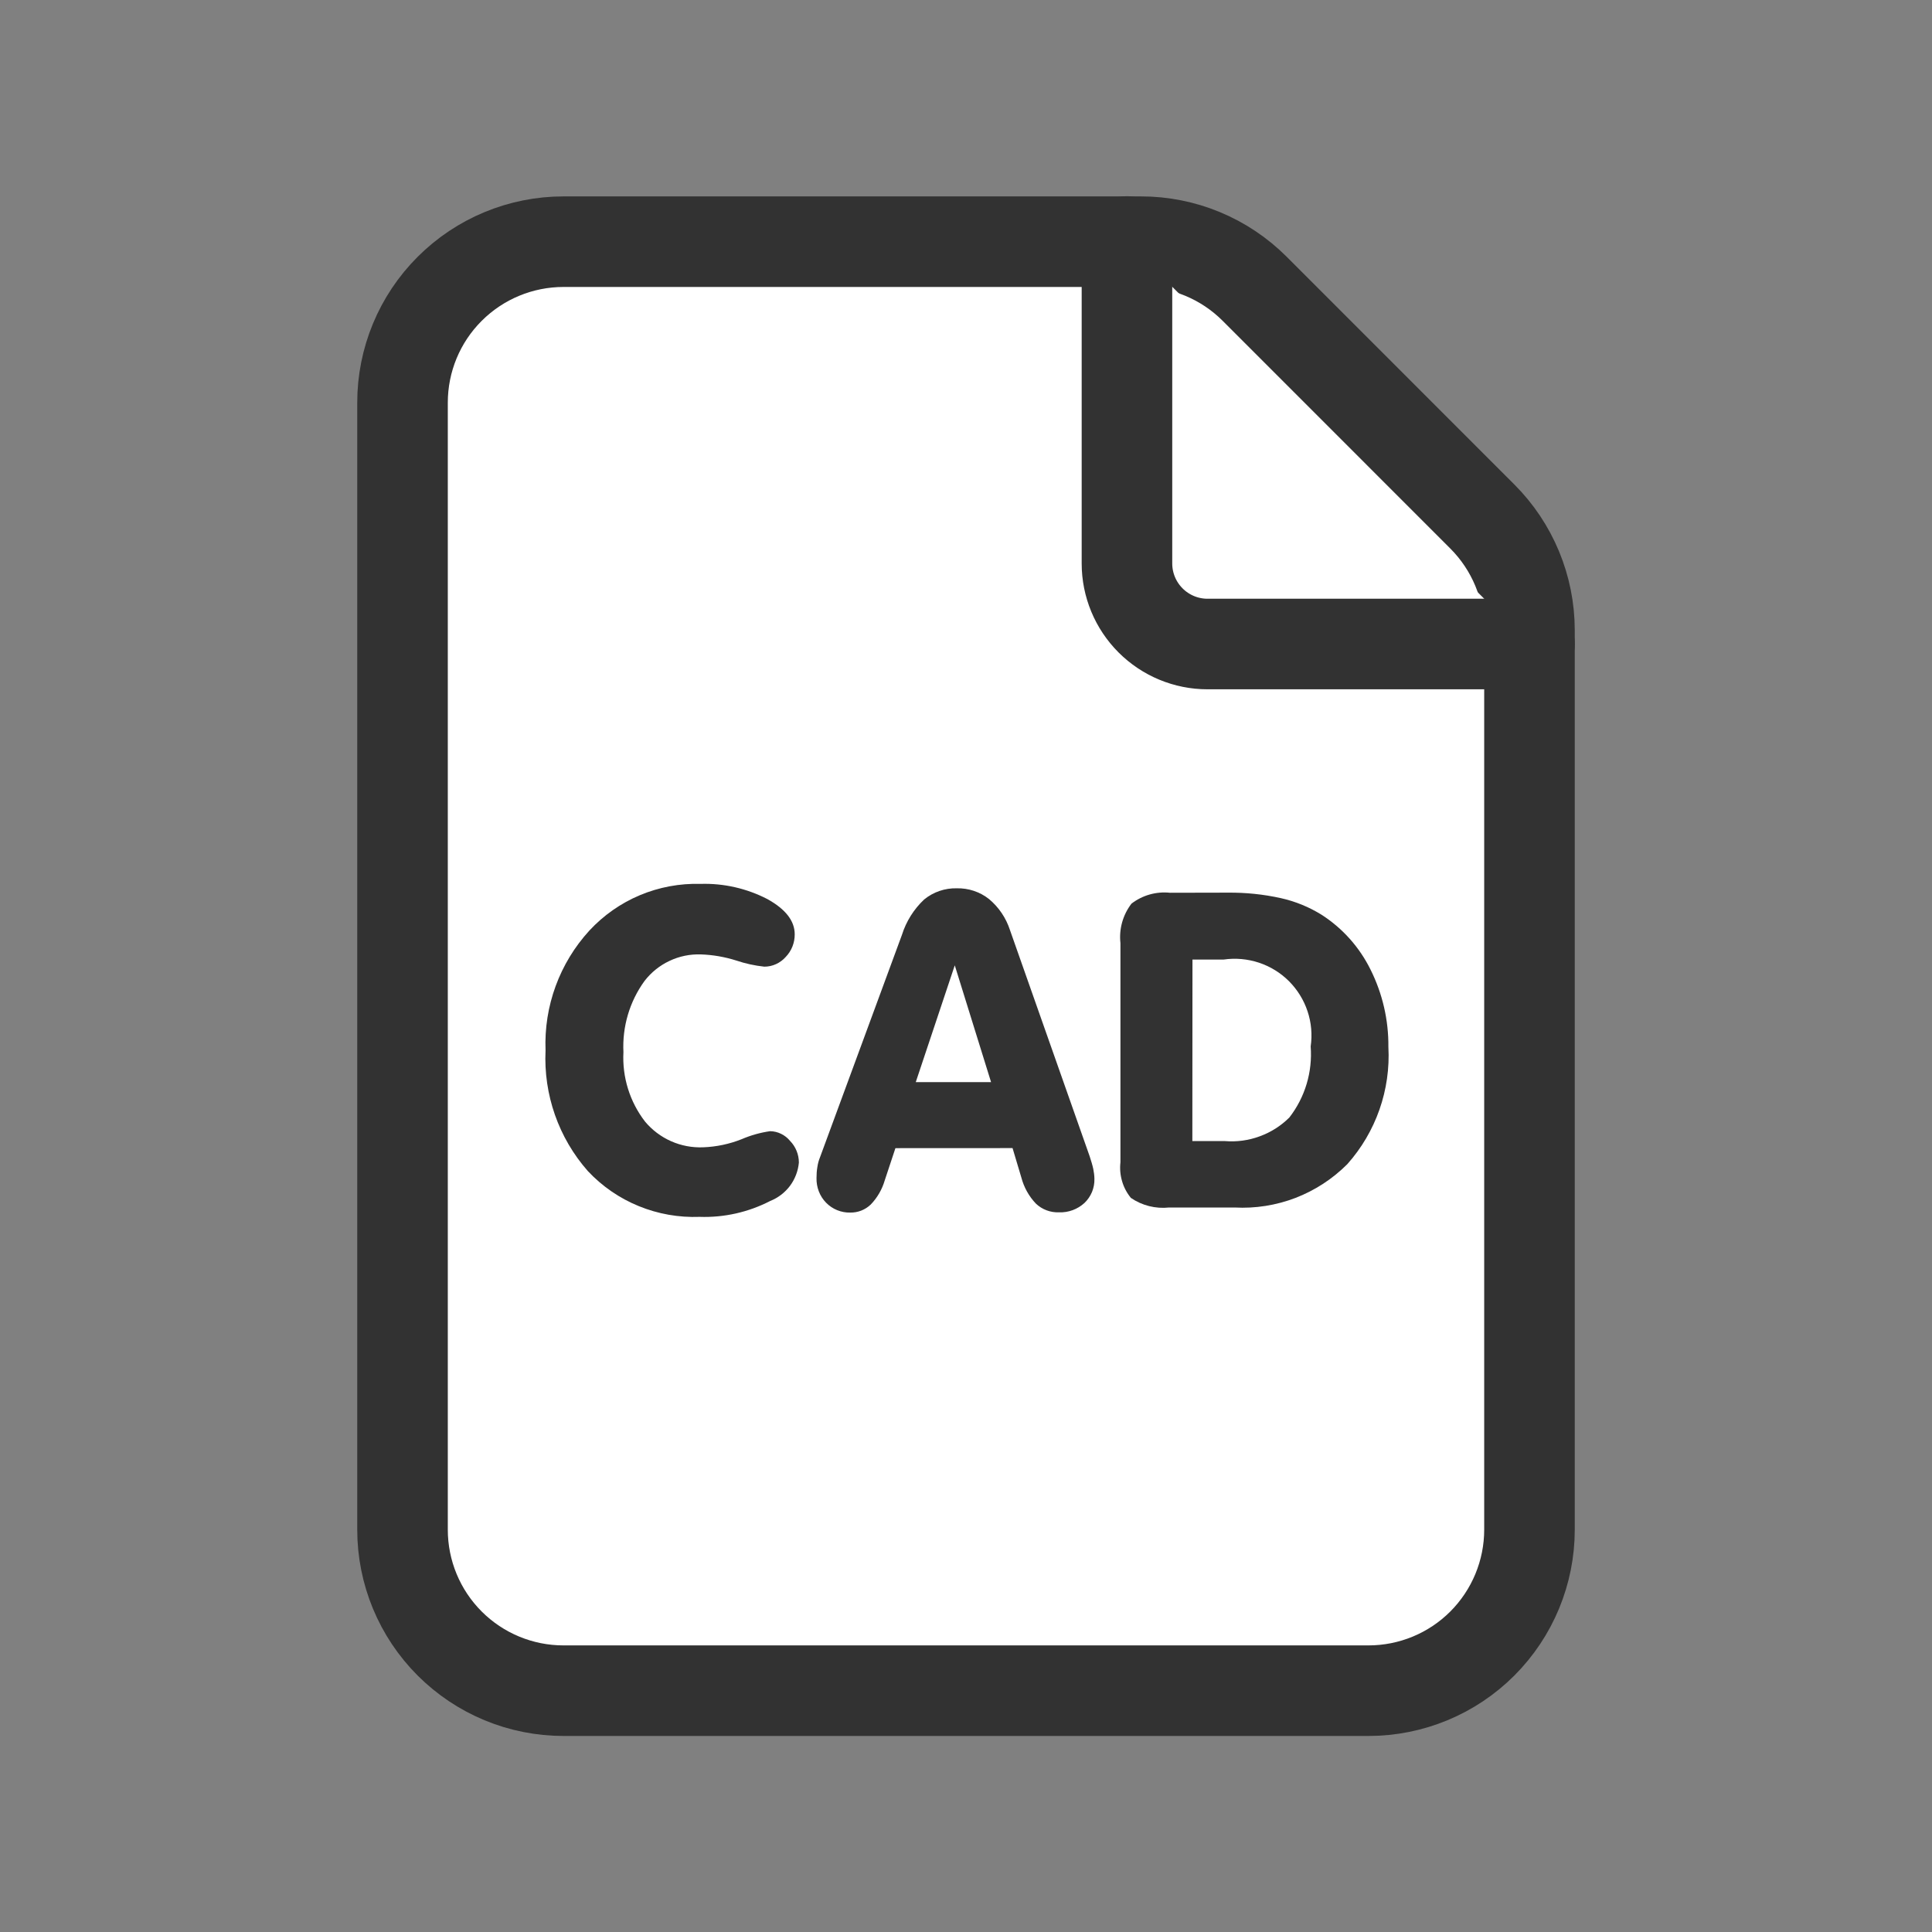 <svg width="32" height="32" viewBox="0 0 32 32" fill="none" xmlns="http://www.w3.org/2000/svg">
<rect x="0" y="0" width="32" height="32" fill="#808080" stroke="none"/>
<g clip-path="url(#clip0_691_158)">
<path d="M24.552 8.555L20.781 4.783C20.281 4.283 19.603 4.002 18.896 4.003H9.333C8.626 4.003 7.948 4.284 7.448 4.784C6.947 5.284 6.667 5.962 6.667 6.669V25.336C6.667 26.043 6.947 26.721 7.448 27.222C7.948 27.722 8.626 28.003 9.333 28.003H22.666C23.374 28.003 24.052 27.722 24.552 27.222C25.052 26.721 25.333 26.043 25.333 25.336V10.437C25.332 9.731 25.051 9.054 24.552 8.555Z" fill="white" stroke="#323232" stroke-width="1.5" stroke-linecap="round" stroke-linejoin="round"/>
<path d="M25.333 10.667H20C19.646 10.667 19.307 10.526 19.057 10.276C18.807 10.026 18.666 9.687 18.666 9.333V4" fill="white"/>
<path d="M25.333 10.667H20C19.646 10.667 19.307 10.526 19.057 10.276C18.807 10.026 18.666 9.687 18.666 9.333V4" stroke="#323232" stroke-width="1.5" stroke-linecap="round" stroke-linejoin="round"/>
<path d="M11.588 20.155C11.243 20.168 10.9 20.108 10.58 19.977C10.261 19.847 9.973 19.649 9.737 19.397C9.252 18.847 9.001 18.13 9.036 17.397C9.007 16.666 9.268 15.952 9.763 15.412C9.997 15.16 10.282 14.96 10.599 14.827C10.916 14.694 11.259 14.63 11.603 14.64C11.987 14.628 12.369 14.715 12.711 14.892C13.012 15.059 13.163 15.253 13.163 15.475C13.164 15.615 13.111 15.75 13.013 15.851C12.969 15.901 12.914 15.941 12.853 15.969C12.792 15.997 12.726 16.011 12.659 16.011C12.501 15.994 12.345 15.96 12.194 15.909C12.005 15.849 11.808 15.815 11.609 15.808C11.43 15.802 11.252 15.838 11.09 15.915C10.927 15.991 10.786 16.105 10.676 16.247C10.428 16.588 10.305 17.005 10.326 17.427C10.304 17.841 10.431 18.249 10.684 18.577C10.801 18.717 10.948 18.828 11.115 18.902C11.282 18.976 11.463 19.01 11.645 19.003C11.864 18.995 12.079 18.95 12.283 18.869C12.434 18.804 12.593 18.759 12.756 18.736C12.819 18.737 12.881 18.752 12.938 18.78C12.995 18.808 13.045 18.847 13.085 18.896C13.179 18.992 13.232 19.122 13.232 19.256C13.219 19.396 13.168 19.529 13.085 19.641C13.001 19.753 12.887 19.84 12.757 19.892C12.396 20.078 11.994 20.169 11.588 20.155Z" fill="#323232"/>
<path d="M14.831 19.017L14.654 19.551C14.61 19.701 14.531 19.838 14.422 19.951C14.377 19.994 14.324 20.028 14.266 20.051C14.207 20.074 14.145 20.085 14.083 20.084C14.009 20.086 13.935 20.072 13.866 20.044C13.797 20.016 13.735 19.974 13.683 19.921C13.63 19.867 13.589 19.803 13.562 19.732C13.535 19.662 13.522 19.586 13.524 19.511C13.524 19.449 13.528 19.387 13.539 19.325C13.547 19.271 13.561 19.219 13.582 19.168L14.939 15.484C15.009 15.261 15.136 15.059 15.306 14.899C15.458 14.774 15.651 14.708 15.848 14.713C16.041 14.709 16.23 14.771 16.381 14.891C16.543 15.026 16.663 15.204 16.728 15.404L18.048 19.151C18.073 19.229 18.095 19.299 18.108 19.361C18.119 19.415 18.126 19.47 18.127 19.525C18.129 19.6 18.115 19.674 18.087 19.743C18.058 19.812 18.015 19.874 17.962 19.925C17.847 20.03 17.696 20.086 17.54 20.08C17.399 20.085 17.262 20.034 17.159 19.937C17.042 19.815 16.959 19.665 16.916 19.501L16.771 19.016L14.831 19.017ZM15.168 17.923H16.415L15.814 15.989L15.168 17.923Z" fill="#323232"/>
<path d="M20.336 14.785C20.631 14.782 20.926 14.812 21.215 14.876C21.453 14.929 21.681 15.022 21.889 15.151C22.238 15.375 22.518 15.69 22.701 16.061C22.899 16.458 23 16.896 22.996 17.339C23.035 18.051 22.79 18.75 22.315 19.283C22.071 19.527 21.779 19.717 21.458 19.841C21.136 19.964 20.792 20.019 20.448 20H19.364C19.141 20.024 18.916 19.968 18.731 19.841C18.664 19.759 18.614 19.665 18.585 19.564C18.555 19.462 18.546 19.356 18.558 19.251V15.621C18.532 15.388 18.598 15.153 18.741 14.967C18.923 14.827 19.151 14.763 19.378 14.787L20.336 14.785ZM19.749 18.9H20.289C20.485 18.916 20.681 18.889 20.865 18.821C21.049 18.754 21.217 18.648 21.356 18.509C21.616 18.174 21.741 17.755 21.709 17.332C21.737 17.137 21.72 16.937 21.657 16.75C21.595 16.562 21.489 16.392 21.35 16.252C21.21 16.112 21.039 16.007 20.852 15.945C20.664 15.883 20.465 15.865 20.269 15.893H19.751L19.749 18.9Z" fill="#323232"/>
</g>
<defs>
<clipPath id="clip0_691_158">
<rect width="32" height="32" fill="white"/>
</clipPath>
</defs>
</svg>
